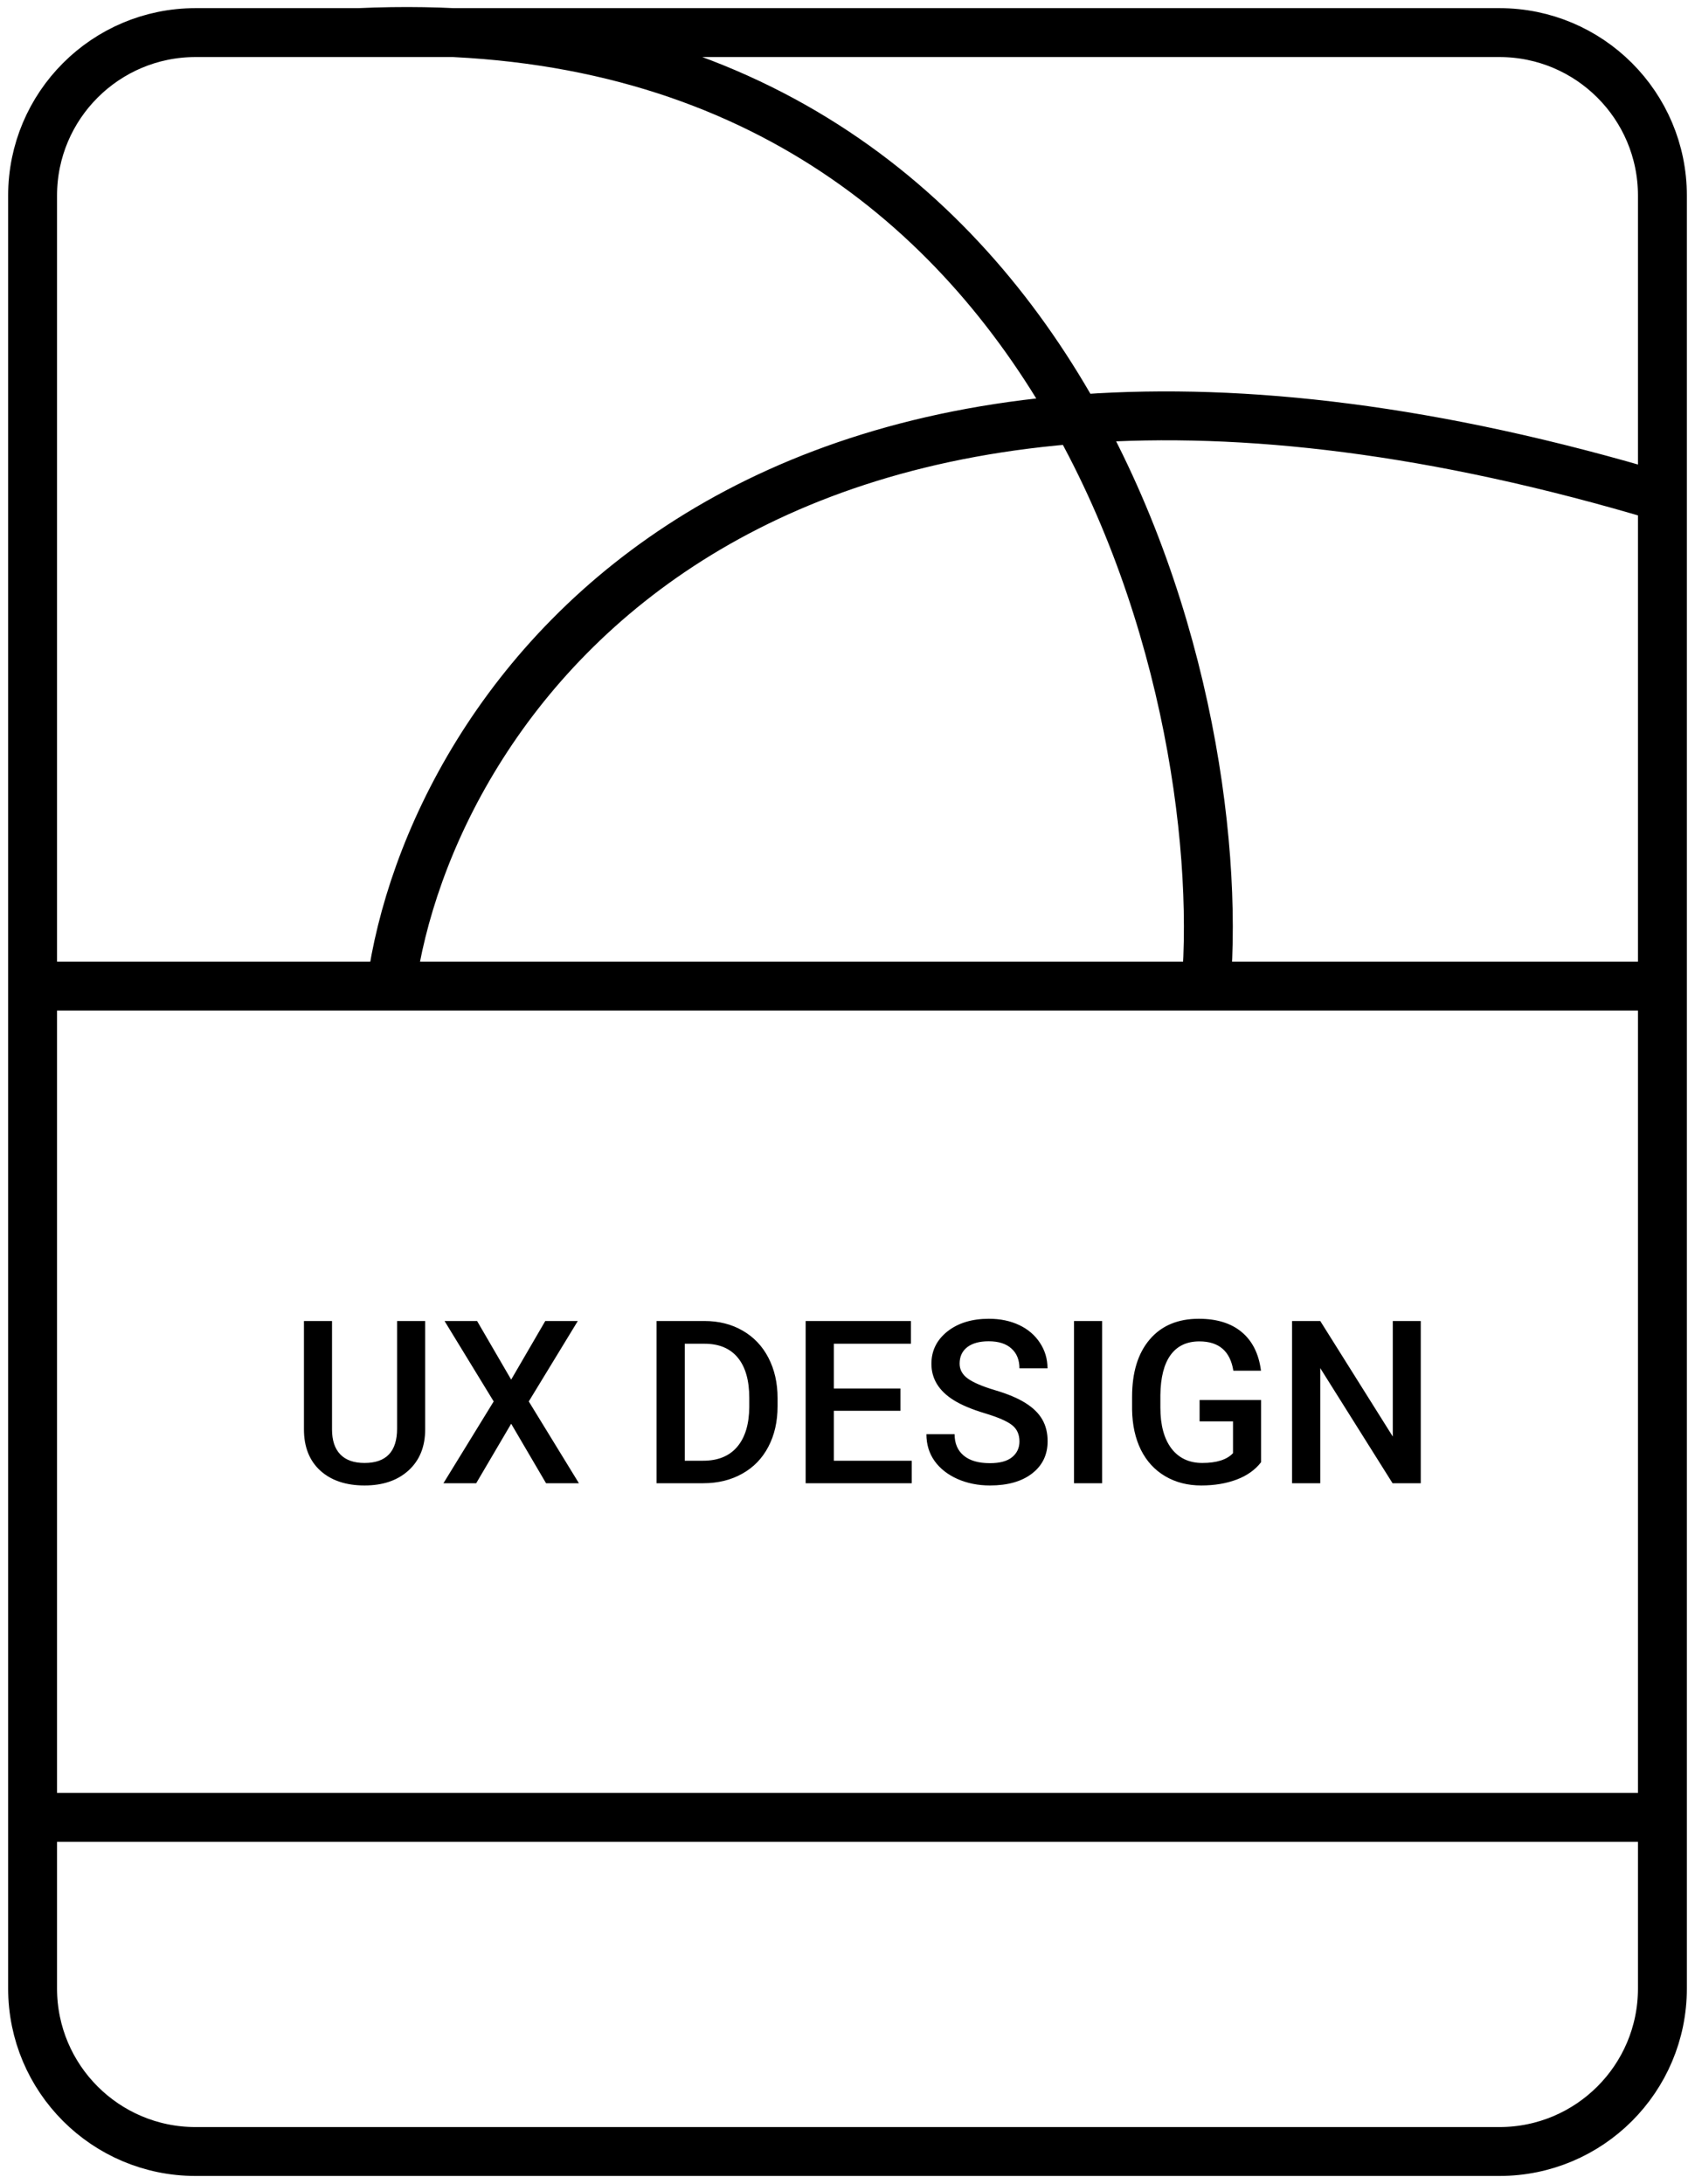 <svg width="104" height="134" viewBox="0 0 104 134" fill="none" xmlns="http://www.w3.org/2000/svg">
<path d="M2 60.5C10.591 60.5 24 60.5 24 60.5M102 60.5L74 60.5M2 111.5H102M24 60.5C26.333 43.333 46 13.7 102 30.5M24 60.5L74 60.5M74 60.5C75.5 42.333 65.5 -4.85778e-06 22 2M12 132H92C97.523 132 102 127.523 102 122V12C102 6.477 97.523 2 92 2H12C6.477 2 2 6.477 2 12V122C2 127.523 6.477 132 12 132Z" stroke="black" stroke-width="3" stroke-linejoin="round"/>
<path d="M26.087 81.047V87.698C26.087 88.755 25.747 89.594 25.068 90.214C24.394 90.829 23.494 91.137 22.368 91.137C21.229 91.137 20.324 90.834 19.654 90.228C18.984 89.617 18.649 88.772 18.649 87.691V81.047H20.372V87.705C20.372 88.37 20.541 88.879 20.878 89.23C21.215 89.58 21.712 89.756 22.368 89.756C23.699 89.756 24.364 89.054 24.364 87.65V81.047H26.087ZM31.364 84.643L33.456 81.047H35.452L32.444 85.982L35.52 91H33.504L31.364 87.35L29.218 91H27.208L30.291 85.982L27.276 81.047H29.273L31.364 84.643ZM40.285 91V81.047H43.225C44.104 81.047 44.883 81.243 45.562 81.635C46.246 82.027 46.775 82.583 47.148 83.303C47.522 84.023 47.709 84.848 47.709 85.777V86.276C47.709 87.22 47.52 88.049 47.142 88.765C46.768 89.48 46.232 90.032 45.535 90.419C44.842 90.806 44.047 91 43.149 91H40.285ZM42.015 82.441V89.619H43.143C44.05 89.619 44.745 89.337 45.227 88.772C45.715 88.202 45.964 87.386 45.973 86.324V85.77C45.973 84.69 45.738 83.866 45.269 83.296C44.799 82.726 44.118 82.441 43.225 82.441H42.015ZM55.249 86.557H51.161V89.619H55.94V91H49.432V81.047H55.892V82.441H51.161V85.189H55.249V86.557ZM62.55 88.436C62.55 87.999 62.395 87.662 62.085 87.425C61.78 87.188 61.226 86.949 60.424 86.707C59.622 86.466 58.984 86.197 58.51 85.9C57.603 85.331 57.149 84.588 57.149 83.672C57.149 82.87 57.475 82.209 58.127 81.689C58.783 81.17 59.633 80.91 60.677 80.91C61.37 80.91 61.987 81.038 62.529 81.293C63.072 81.548 63.498 81.913 63.808 82.387C64.118 82.856 64.272 83.378 64.272 83.952H62.55C62.55 83.433 62.386 83.027 62.058 82.735C61.734 82.439 61.269 82.291 60.663 82.291C60.098 82.291 59.658 82.412 59.344 82.653C59.034 82.895 58.879 83.232 58.879 83.665C58.879 84.03 59.047 84.335 59.385 84.581C59.722 84.823 60.278 85.06 61.053 85.292C61.828 85.52 62.45 85.782 62.919 86.078C63.388 86.37 63.732 86.707 63.951 87.09C64.17 87.468 64.279 87.912 64.279 88.423C64.279 89.252 63.96 89.913 63.322 90.405C62.689 90.893 61.828 91.137 60.738 91.137C60.018 91.137 59.355 91.005 58.749 90.74C58.148 90.471 57.678 90.102 57.341 89.633C57.008 89.163 56.842 88.617 56.842 87.992H58.571C58.571 88.557 58.758 88.995 59.132 89.305C59.505 89.615 60.041 89.769 60.738 89.769C61.34 89.769 61.791 89.649 62.092 89.407C62.397 89.161 62.55 88.838 62.55 88.436ZM67.622 91H65.899V81.047H67.622V91ZM77.377 89.708C77.017 90.177 76.518 90.533 75.88 90.774C75.242 91.016 74.517 91.137 73.706 91.137C72.872 91.137 72.134 90.948 71.491 90.569C70.849 90.191 70.352 89.651 70.001 88.949C69.655 88.243 69.475 87.42 69.461 86.481V85.702C69.461 84.198 69.821 83.025 70.541 82.182C71.261 81.334 72.266 80.91 73.556 80.91C74.663 80.91 75.543 81.184 76.194 81.731C76.846 82.277 77.238 83.066 77.37 84.096H75.675C75.483 82.897 74.788 82.298 73.59 82.298C72.815 82.298 72.225 82.578 71.819 83.139C71.418 83.695 71.211 84.513 71.197 85.593V86.358C71.197 87.434 71.423 88.27 71.874 88.867C72.33 89.46 72.961 89.756 73.768 89.756C74.652 89.756 75.281 89.555 75.654 89.154V87.206H73.603V85.894H77.377V89.708ZM87.173 91H85.443L81.007 83.939V91H79.277V81.047H81.007L85.457 88.136V81.047H87.173V91Z" fill="black"/>
</svg>
